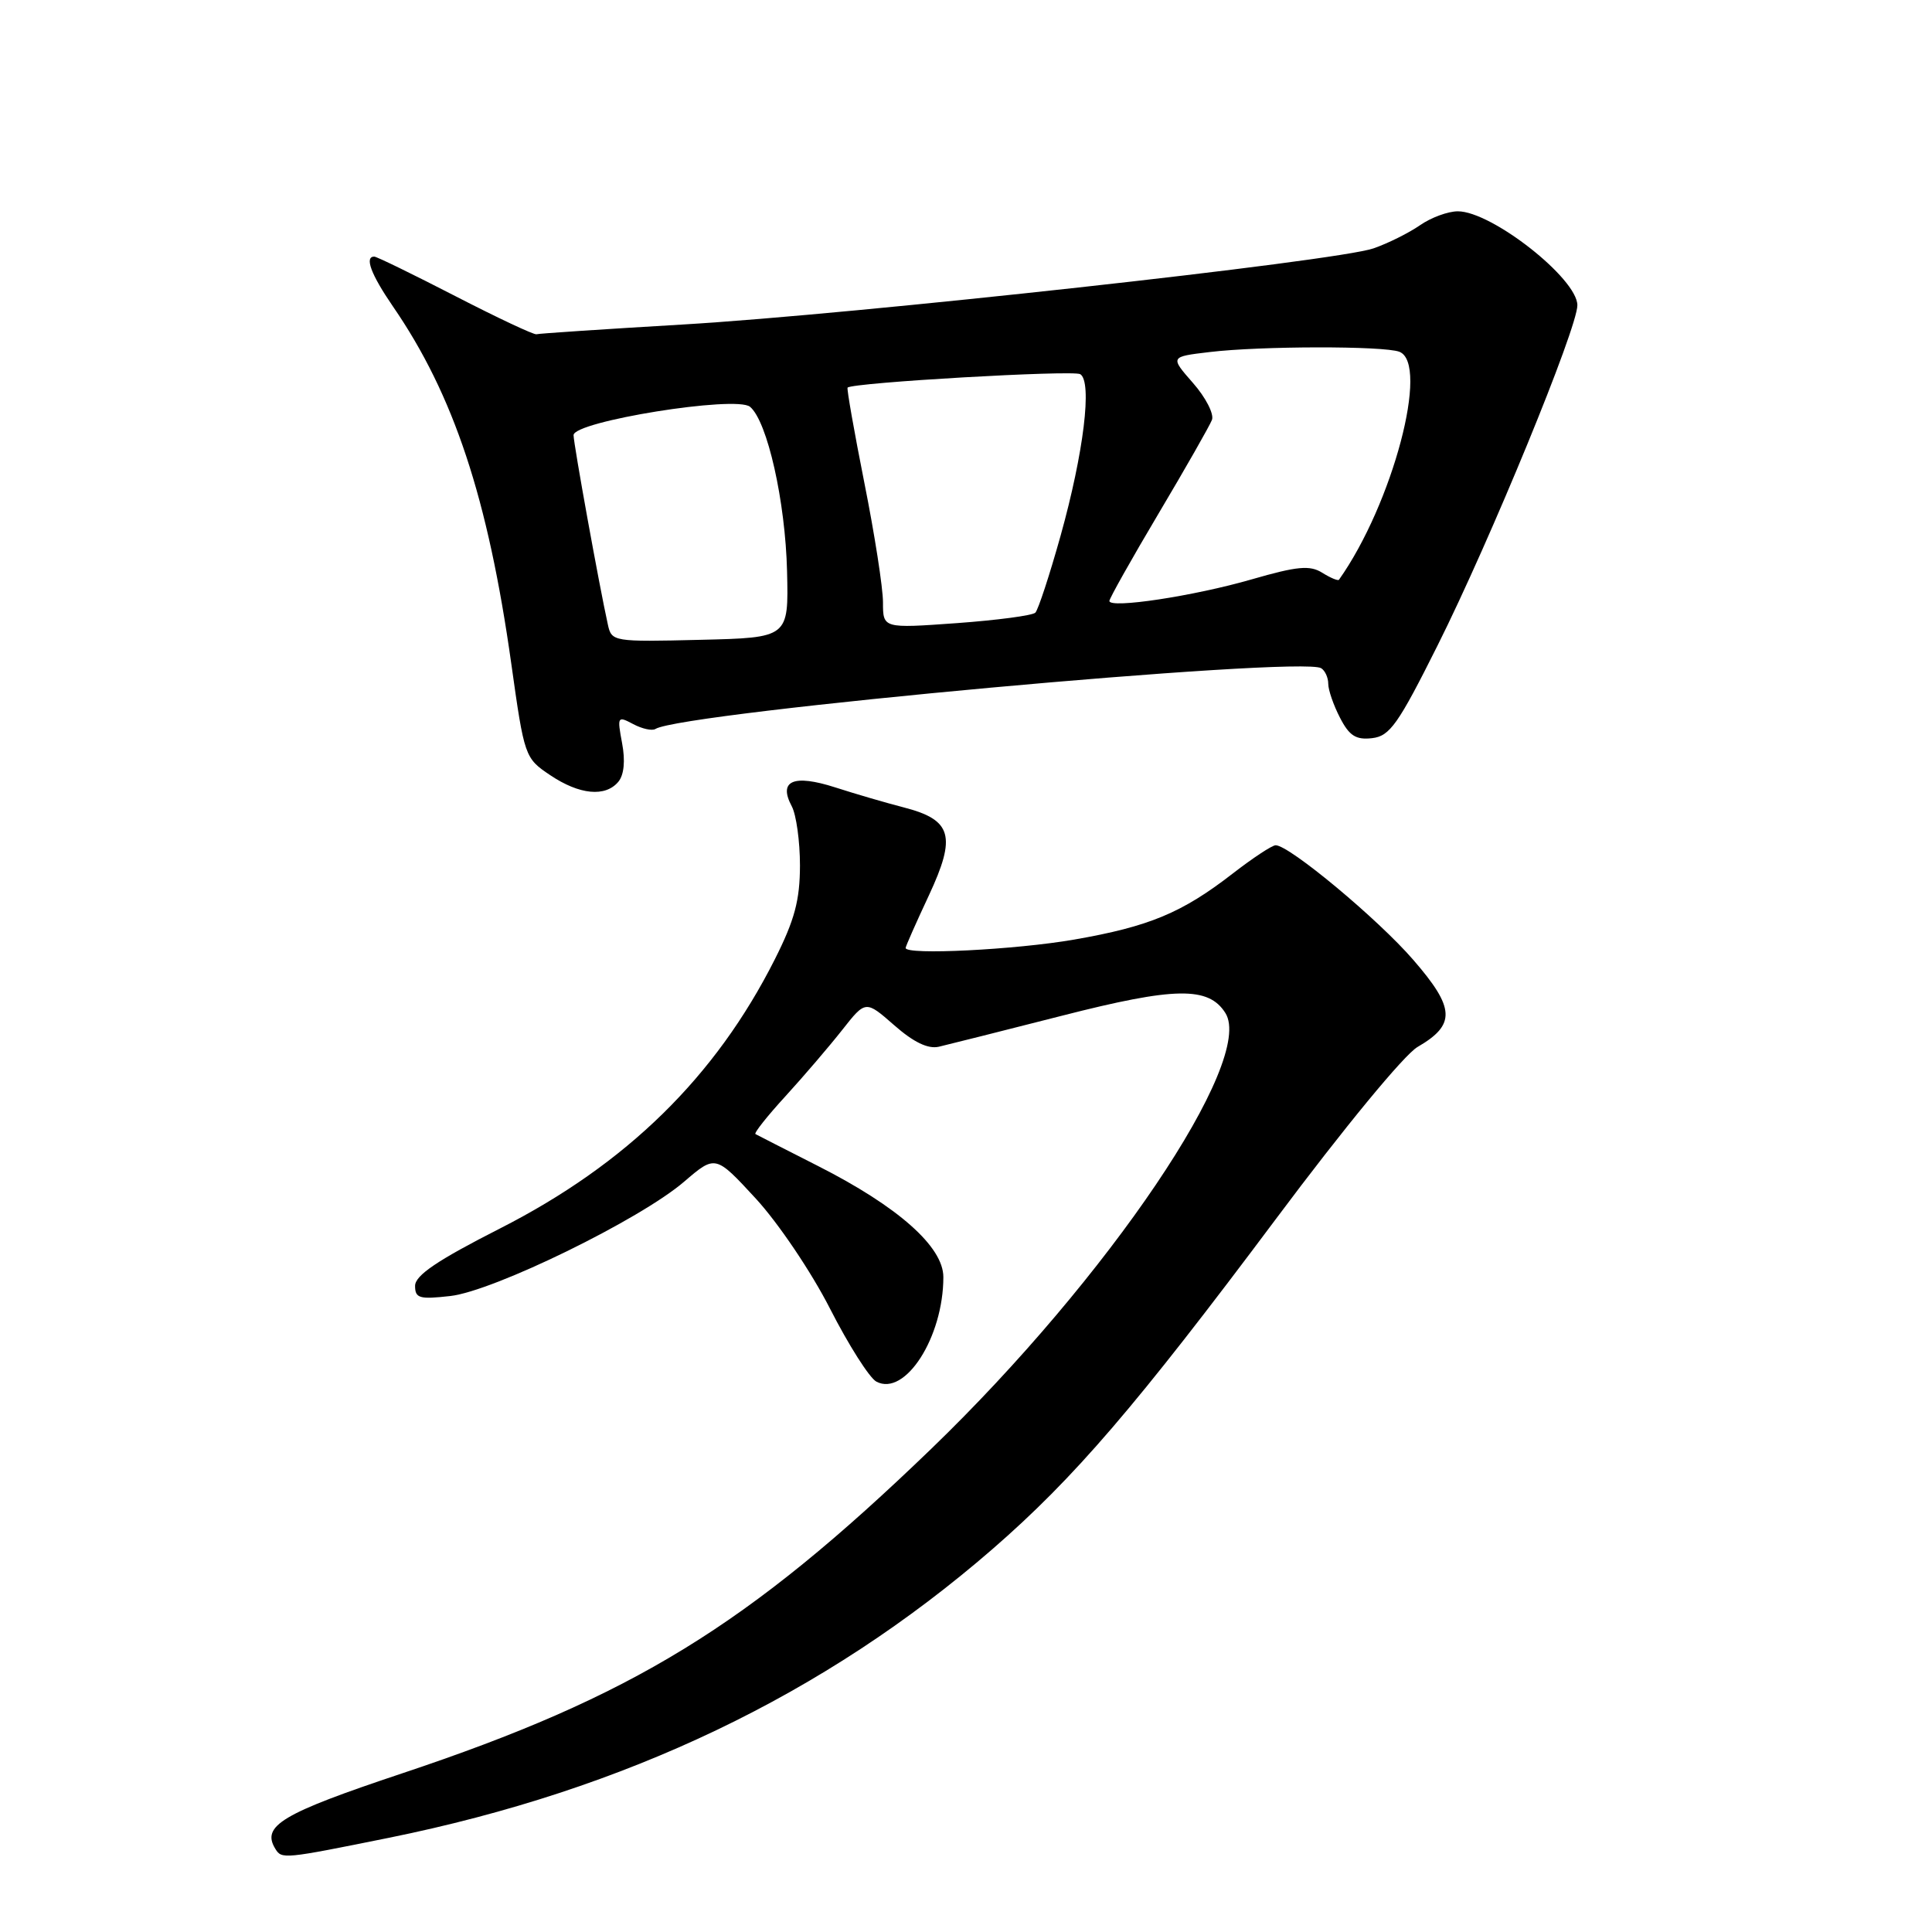 <?xml version="1.0" encoding="UTF-8" standalone="no"?>
<!DOCTYPE svg PUBLIC "-//W3C//DTD SVG 1.1//EN" "http://www.w3.org/Graphics/SVG/1.1/DTD/svg11.dtd" >
<svg xmlns="http://www.w3.org/2000/svg" xmlns:xlink="http://www.w3.org/1999/xlink" version="1.1" viewBox="0 0 256 256">
 <g >
 <path fill="currentColor"
d=" M 51.52 243.52 C 82.95 237.15 109.27 224.56 131.50 205.27 C 142.33 195.86 150.53 186.31 169.08 161.50 C 178.04 149.50 186.08 139.74 187.83 138.73 C 192.93 135.77 192.82 133.59 187.26 127.18 C 182.58 121.77 170.84 112.00 169.03 112.00 C 168.56 112.00 166.00 113.69 163.34 115.75 C 156.62 120.96 152.28 122.77 142.33 124.50 C 134.57 125.85 120.00 126.58 120.00 125.61 C 120.00 125.40 121.38 122.28 123.07 118.67 C 126.76 110.77 126.15 108.63 119.73 106.98 C 117.40 106.38 113.32 105.19 110.66 104.33 C 105.14 102.56 103.10 103.44 104.91 106.83 C 105.51 107.95 106.00 111.49 106.00 114.68 C 105.99 119.28 105.30 121.89 102.67 127.11 C 94.81 142.70 83.03 154.24 66.25 162.78 C 57.95 167.00 55.01 168.99 55.00 170.38 C 55.00 172.03 55.58 172.19 59.66 171.73 C 65.40 171.09 84.83 161.59 90.65 156.58 C 94.80 153.02 94.80 153.02 100.15 158.82 C 103.12 162.05 107.49 168.52 109.98 173.40 C 112.44 178.23 115.21 182.58 116.12 183.07 C 119.93 185.10 125.00 177.19 125.00 169.22 C 125.00 165.20 119.00 159.88 108.39 154.50 C 104.05 152.30 100.32 150.39 100.10 150.27 C 99.88 150.14 101.68 147.87 104.10 145.23 C 106.52 142.58 109.89 138.64 111.60 136.47 C 114.70 132.53 114.70 132.53 118.49 135.85 C 121.05 138.10 122.96 139.02 124.39 138.70 C 125.55 138.43 132.91 136.58 140.75 134.58 C 155.69 130.76 160.14 130.69 162.37 134.23 C 166.33 140.50 146.86 169.34 123.37 192.00 C 99.04 215.46 83.85 224.78 53.25 234.99 C 37.32 240.31 34.60 241.93 36.49 244.99 C 37.34 246.36 37.57 246.34 51.52 243.52 Z  M 81.94 103.58 C 82.69 102.67 82.87 100.80 82.43 98.47 C 81.77 94.94 81.82 94.84 83.89 95.94 C 85.07 96.57 86.41 96.87 86.85 96.59 C 90.43 94.38 172.40 86.89 175.06 88.54 C 175.58 88.86 176.00 89.79 176.00 90.61 C 176.00 91.43 176.70 93.45 177.56 95.11 C 178.79 97.50 179.67 98.06 181.81 97.81 C 184.16 97.54 185.26 95.98 190.50 85.50 C 197.49 71.53 209.03 43.44 209.01 40.44 C 208.99 36.90 197.66 28.00 193.17 28.00 C 191.87 28.00 189.61 28.83 188.15 29.85 C 186.69 30.86 183.93 32.24 182.00 32.91 C 177.11 34.62 113.19 41.66 90.47 43.00 C 80.13 43.61 71.40 44.19 71.08 44.29 C 70.76 44.39 65.93 42.12 60.34 39.24 C 54.75 36.36 49.91 34.00 49.59 34.00 C 48.27 34.00 49.17 36.38 52.05 40.58 C 60.13 52.32 64.67 66.03 67.75 87.96 C 69.48 100.27 69.54 100.46 72.90 102.71 C 76.78 105.32 80.22 105.65 81.94 103.58 Z  M 80.55 82.78 C 79.42 77.70 76.00 58.81 76.00 57.66 C 76.00 55.83 97.53 52.37 99.38 53.90 C 101.68 55.81 104.07 66.45 104.29 75.72 C 104.50 84.50 104.50 84.50 92.78 84.78 C 81.28 85.06 81.04 85.02 80.55 82.78 Z  M 117.00 79.81 C 117.00 77.90 115.89 70.77 114.53 63.97 C 113.18 57.17 112.18 51.49 112.31 51.36 C 112.98 50.69 142.20 49.01 143.14 49.58 C 144.75 50.58 143.60 59.99 140.53 71.00 C 139.07 76.22 137.56 80.81 137.19 81.18 C 136.81 81.56 132.11 82.18 126.75 82.57 C 117.00 83.27 117.00 83.27 117.00 79.81 Z  M 147.00 79.63 C 147.00 79.30 149.93 74.08 153.52 68.04 C 157.11 62.00 160.29 56.41 160.59 55.64 C 160.89 54.86 159.76 52.66 158.08 50.75 C 155.03 47.27 155.03 47.27 160.27 46.65 C 166.97 45.84 183.36 45.82 185.42 46.61 C 189.46 48.16 184.53 66.79 177.42 76.82 C 177.30 76.99 176.30 76.58 175.20 75.89 C 173.56 74.87 171.91 75.02 165.85 76.77 C 158.22 78.98 147.00 80.68 147.00 79.63 Z "/>
</g>
</svg>